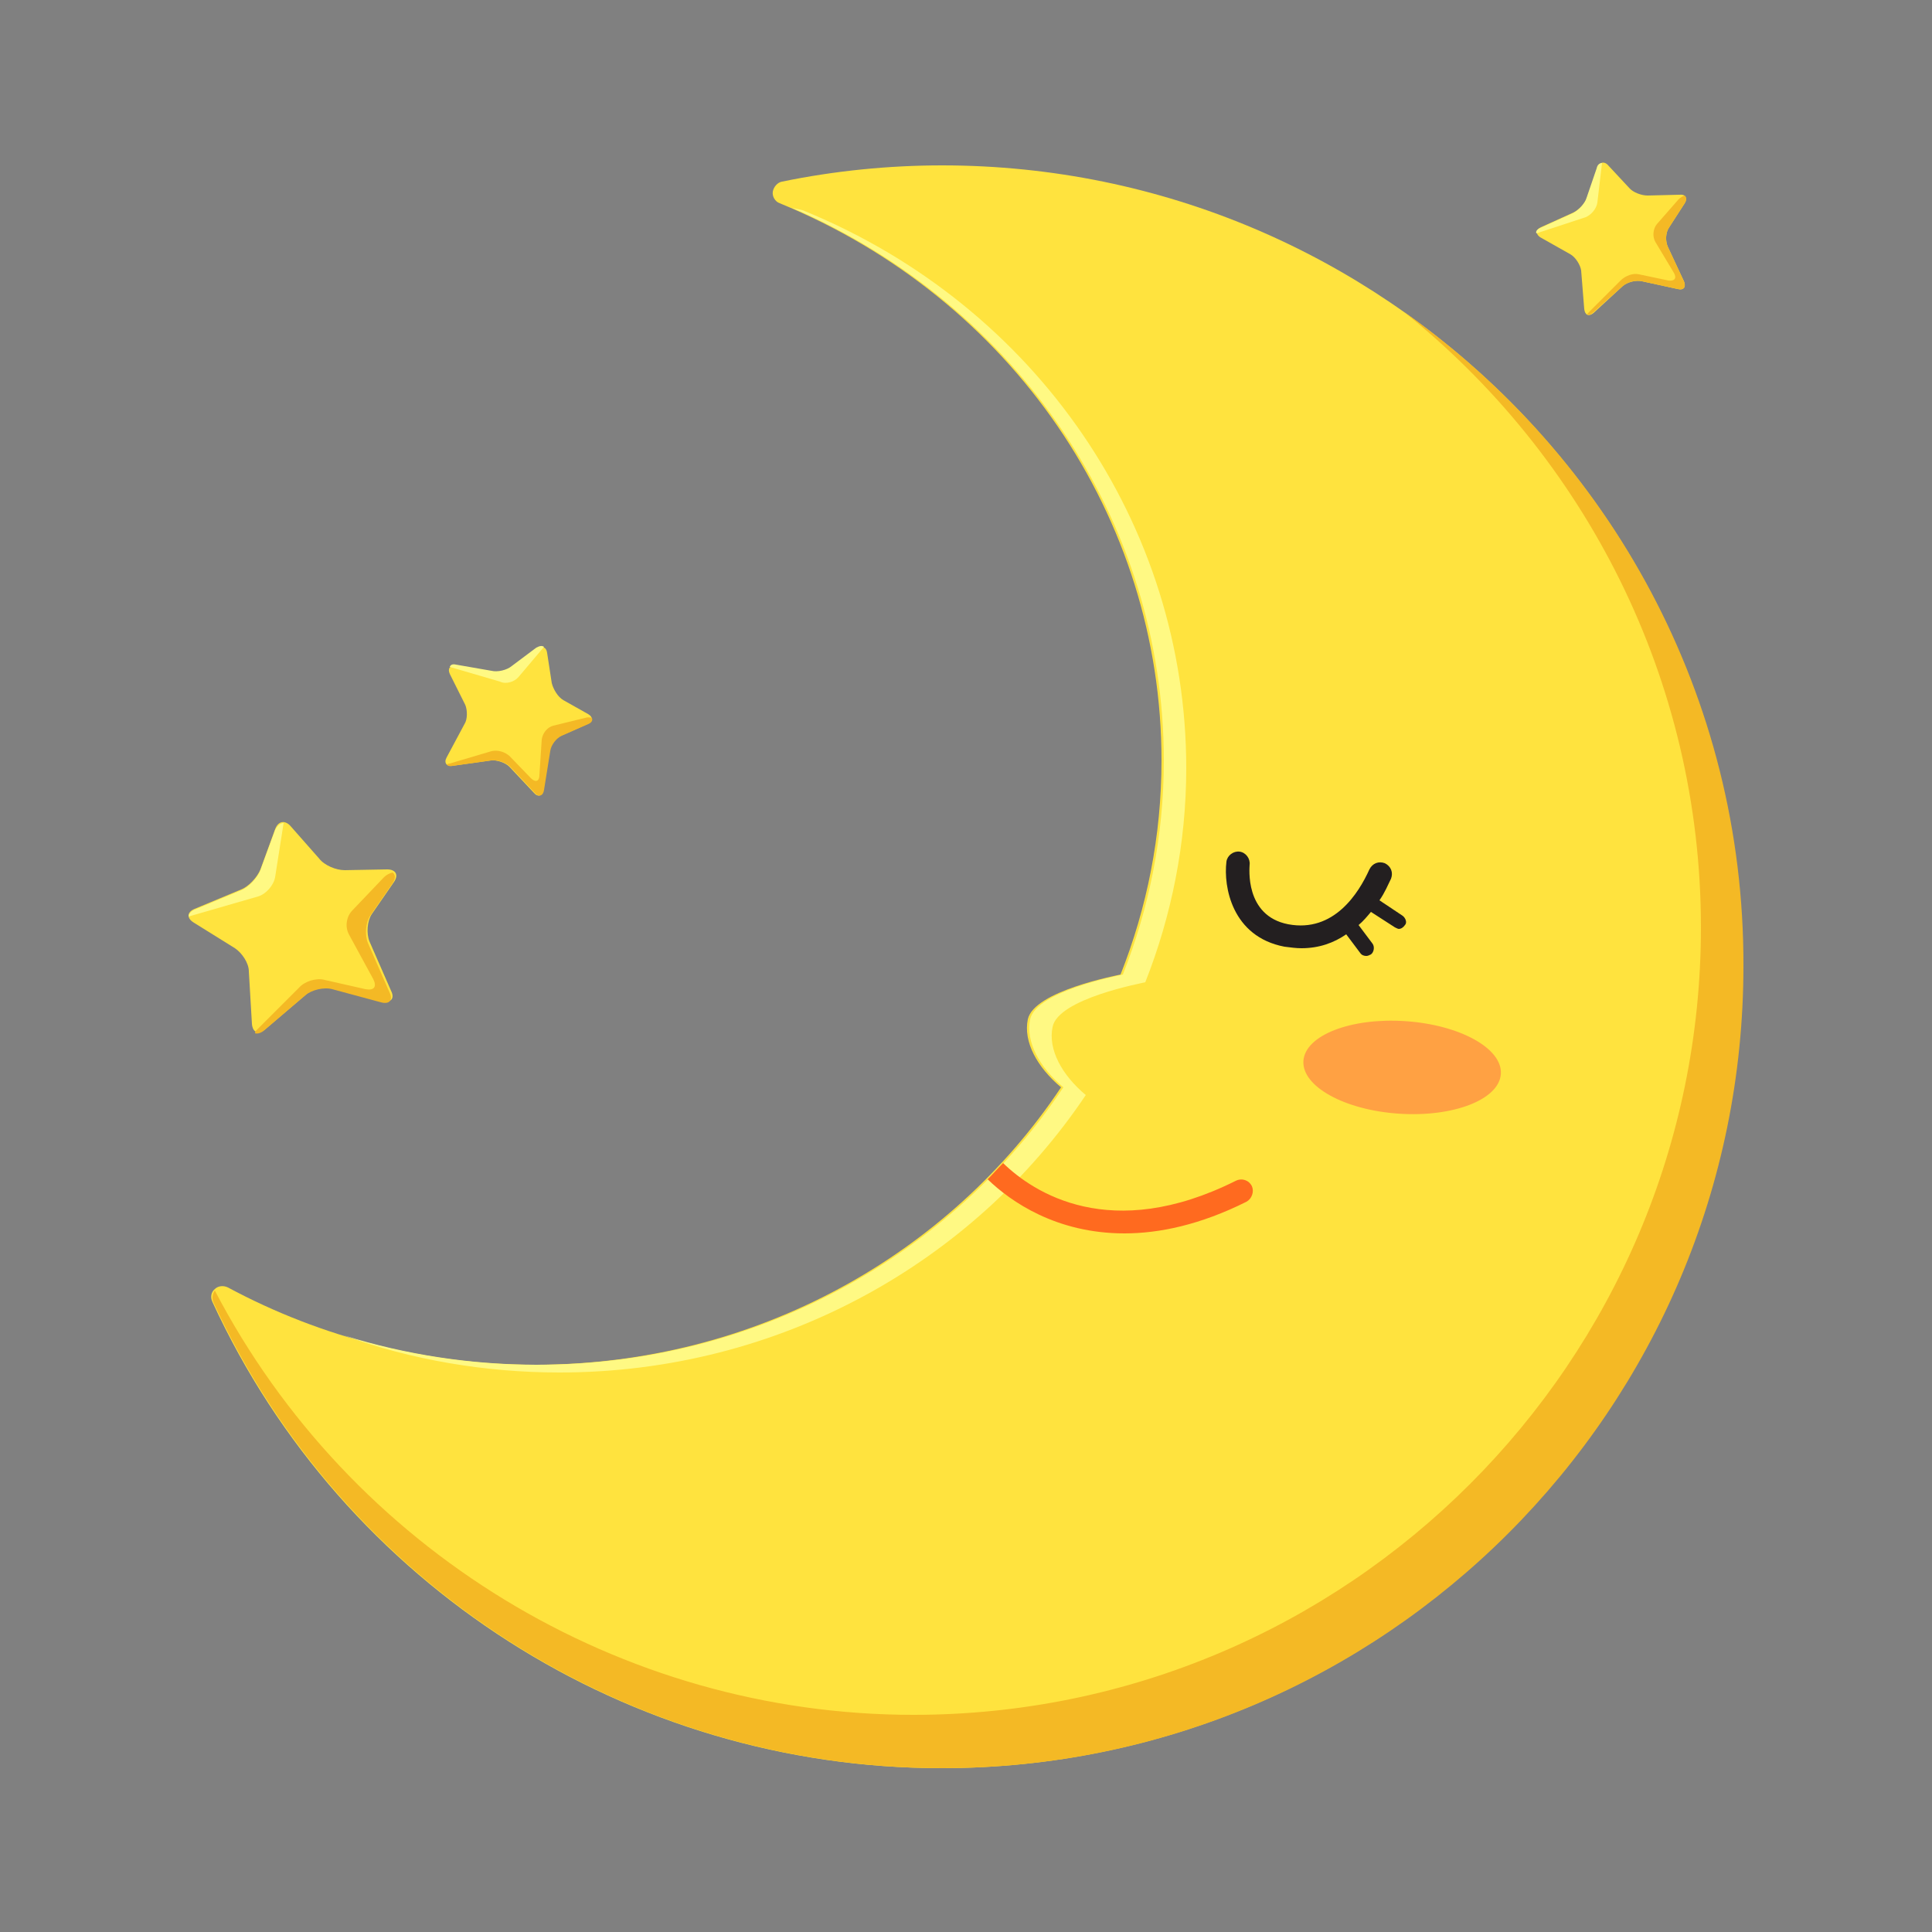 <?xml version="1.0" encoding="utf-8"?>
<!-- Generator: Adobe Illustrator 16.0.0, SVG Export Plug-In . SVG Version: 6.00 Build 0)  -->
<!DOCTYPE svg PUBLIC "-//W3C//DTD SVG 1.1//EN" "http://www.w3.org/Graphics/SVG/1.1/DTD/svg11.dtd">
<svg version="1.1" id="Layer_2" xmlns:x="http://ns.adobe.com/Extensibility/1.0/" xmlns:i="http://ns.adobe.com/AdobeIllustrator/10.0/" xmlns:graph="http://ns.adobe.com/Graphs/1.0/"
	 xmlns="http://www.w3.org/2000/svg" xmlns:xlink="http://www.w3.org/1999/xlink" xmlns:a="http://ns.adobe.com/AdobeSVGViewerExtensions/3.0/"
	 x="0px" y="0px" width="250px" height="250px" viewBox="0 0 250 250" style="enable-background:new 0 0 250 250;"
	 xml:space="preserve">
<rect x="0" y="0" width="250" height="250" fill="#808080" stroke="none"/>
<g>
	<path style="fill:#FFE33E;" d="M121.9,21.4c-6.9,0-13.9,0.7-20.7,2.1c-0.6,0.1-1.1,0.7-1.2,1.3s0.3,1.3,0.9,1.5
		c30,12.3,49.4,40.6,49.4,72.1c0,9.8-1.9,19.1-5.3,27.7c-0.3,0.1-11.2,2.1-12,5.8c-0.6,2.9,1.2,6.2,4.3,8.8
		c-14.4,21.6-39.5,35.9-68.1,35.9c-13.9,0-27.6-3.5-39.7-10c-0.6-0.3-1.3-0.2-1.7,0.2c-0.5,0.4-0.6,1.1-0.3,1.7
		c16.9,36.7,53.9,60.3,94.3,60.3c57.2,0,103.7-46.5,103.7-103.8C225.7,67.9,179.1,21.4,121.9,21.4z"/>
	<path style="fill:#F4B925;" d="M181.6,40.3c23.4,18.7,38.5,47.5,38.5,79.7c0,56.2-45.7,101.9-101.9,101.9
		c-38,0-72.9-21.4-90.4-54.9c-0.3,0.4-0.4,1-0.2,1.5c16.9,36.7,53.9,60.3,94.3,60.3c57.2,0,103.7-46.5,103.7-103.8
		C225.7,90.1,208.3,59.1,181.6,40.3z"/>
	<path style="fill:#FFF983;" d="M72.4,177.6c28.5,0,53.6-14.3,68.1-35.9c-3.1-2.6-4.9-5.9-4.3-8.8c0.7-3.7,11.7-5.7,12-5.8
		c3.4-8.6,5.3-18,5.3-27.7c0-31.5-19.4-59.8-49.4-72.1c-0.1-0.1-0.7-0.2-1.6-0.4c29.2,12.6,48.1,40.5,48.1,71.5
		c0,9.8-1.9,19.1-5.3,27.7c-0.3,0.1-11.2,2.1-12,5.8c-0.6,2.9,1.2,6.2,4.3,8.8c-14.4,21.6-39.5,35.9-68.1,35.9c-8.5,0-17-1.3-25-3.8
		C53.3,176,62.9,177.6,72.4,177.6z"/>
</g>
<path style="fill:#FF6A1F;" d="M159.9,152.8c-16.2,8.1-26.2,1.5-30.1-2.3c-0.7,0.7-1.3,1.4-2,2.1c3,2.9,8.9,7,17.7,7
	c4.5,0,9.8-1.1,15.8-4.1c0.7-0.4,1-1.3,0.7-2C161.6,152.7,160.7,152.4,159.9,152.8z"/>
<path style="fill:#231F20;" d="M181.5,118.5l-3-2c0.7-1,1.1-2,1.5-2.8c0.3-0.8,0-1.6-0.8-2c-0.8-0.3-1.6,0-2,0.8
	c-1.4,3.1-4.6,8.2-10.5,7.1c-5.7-1.1-5-7.4-5-7.7c0.1-0.8-0.5-1.6-1.3-1.7c-0.8-0.1-1.6,0.5-1.7,1.3c-0.4,3.2,0.7,9.7,7.5,11
	c0.8,0.1,1.5,0.2,2.2,0.2c2.3,0,4.2-0.7,5.8-1.8l1.8,2.4c0.2,0.3,0.5,0.4,0.8,0.4c0.2,0,0.4-0.1,0.6-0.2c0.4-0.3,0.5-1,0.2-1.4
	l-1.8-2.4c0.6-0.5,1.1-1.1,1.6-1.7l3.1,2c0.2,0.1,0.4,0.2,0.5,0.2c0.3,0,0.6-0.2,0.8-0.5C182.1,119.4,181.9,118.8,181.5,118.5z"/>
<ellipse transform="matrix(0.998 6.608970e-002 -6.608970e-002 0.998 9.526 -11.689)" style="fill:#FFA143;" cx="181.4" cy="138.1" rx="12.8" ry="6"/>
<g>
	<path style="fill:#FFE33E;" d="M44.6,112.6c-1.1,0-2.6-0.6-3.3-1.5l-3.7-4.2c-0.7-0.8-1.6-0.7-2,0.4l-1.9,5.2
		c-0.4,1-1.5,2.2-2.5,2.6l-6,2.5c-1,0.4-1.1,1.2-0.1,1.8l5.3,3.3c0.9,0.6,1.8,1.9,1.8,3l0.4,6.8c0.1,1.1,0.8,1.4,1.7,0.7l5.4-4.6
		c0.8-0.7,2.4-1.1,3.5-0.8l6.3,1.7c1.1,0.3,1.6-0.3,1.1-1.3l-2.8-6.4c-0.4-1-0.3-2.6,0.3-3.5l2.9-4.2c0.6-0.9,0.2-1.6-0.9-1.6
		L44.6,112.6z"/>
	<path style="fill:#F4B925;" d="M33.3,133.2c-0.2,0.2-0.3,0.3-0.3,0.5c0.3,0.1,0.7,0,1.1-0.3l5.4-4.6c0.8-0.7,2.4-1.1,3.5-0.8
		l6.3,1.7c1.1,0.3,1.6-0.3,1.1-1.3l-2.8-6.4c-0.4-1-0.3-2.6,0.3-3.5l2.9-4.2c0.4-0.6,0.4-1.1,0-1.4c-0.4,0.1-0.8,0.3-1.1,0.6
		l-4.1,4.3c-0.8,0.8-1,2.2-0.4,3.2l3.1,5.7c0.5,1,0.1,1.5-1,1.3l-5.3-1.2c-1.1-0.3-2.6,0.2-3.3,1L33.3,133.2z"/>
	<path style="fill:#FFF983;" d="M35.6,113.5l1.1-7c-0.4,0-0.8,0.3-1.1,0.9l-1.9,5.2c-0.4,1-1.5,2.2-2.5,2.6l-6,2.5
		c-0.5,0.2-0.8,0.6-0.8,0.9l9-2.6C34.4,115.7,35.4,114.6,35.6,113.5z"/>
</g>
<g>
	<path style="fill:#FFE33E;" d="M72.9,90.6c-0.7-0.4-1.3-1.4-1.5-2.2l-0.6-3.9c-0.1-0.8-0.7-1-1.4-0.5l-3.2,2.4
		c-0.6,0.5-1.8,0.8-2.6,0.6l-4.6-0.8c-0.8-0.1-1.1,0.3-0.8,1l2,4c0.3,0.7,0.3,1.9-0.1,2.5l-2.3,4.3c-0.4,0.7,0,1.2,0.7,1.1l5-0.7
		c0.8-0.1,1.9,0.3,2.4,0.8l3.2,3.4c0.5,0.6,1.1,0.4,1.2-0.4l0.8-5c0.1-0.8,0.8-1.7,1.5-2l3.4-1.5c0.7-0.3,0.8-0.9,0.1-1.3L72.9,90.6
		z"/>
	<path style="fill:#F4B925;" d="M58.2,98.8c-0.2,0-0.3,0.1-0.4,0.1c0.1,0.2,0.4,0.3,0.8,0.2l5-0.7c0.8-0.1,1.9,0.3,2.4,0.8l3.2,3.4
		c0.5,0.6,1.1,0.4,1.2-0.4l0.8-5c0.1-0.8,0.8-1.7,1.5-2l3.4-1.5c0.5-0.2,0.6-0.5,0.5-0.8c-0.3-0.1-0.6-0.1-0.9,0l-4.1,1
		c-0.8,0.2-1.4,1-1.5,1.8l-0.3,4.6c0,0.8-0.5,1-1.1,0.4l-2.7-2.8c-0.6-0.6-1.6-0.9-2.4-0.7L58.2,98.8z"/>
	<path style="fill:#FFF983;" d="M67.1,87.6l3.3-3.9c-0.3-0.2-0.6-0.1-1,0.1l-3.2,2.4c-0.6,0.5-1.8,0.8-2.6,0.6l-4.6-0.8
		c-0.4-0.1-0.7,0-0.8,0.3l6.5,1.9C65.5,88.6,66.6,88.2,67.1,87.6z"/>
</g>
<g>
	<path style="fill:#FFE33E;" d="M213.2,25.3c-0.8,0-1.9-0.4-2.4-1l-2.7-2.9c-0.5-0.6-1.2-0.4-1.4,0.3l-1.3,3.8c-0.2,0.7-1,1.6-1.8,2
		l-4.2,1.9c-0.7,0.3-0.7,0.9-0.1,1.3l3.9,2.2c0.7,0.4,1.3,1.4,1.4,2.1L205,40c0.1,0.8,0.6,1,1.2,0.5L210,37c0.6-0.5,1.7-0.8,2.5-0.6
		l4.6,1c0.8,0.2,1.1-0.3,0.8-1l-2.1-4.5c-0.3-0.7-0.3-1.8,0.2-2.5l2-3.1c0.4-0.7,0.1-1.2-0.7-1.1L213.2,25.3z"/>
	<path style="fill:#F4B925;" d="M205.6,40.4c-0.1,0.1-0.2,0.2-0.2,0.3c0.2,0.1,0.5,0,0.8-0.3L210,37c0.6-0.5,1.7-0.8,2.5-0.6l4.6,1
		c0.8,0.2,1.1-0.3,0.8-1l-2.1-4.5c-0.3-0.7-0.3-1.8,0.2-2.5l2-3.1c0.3-0.4,0.2-0.8,0-1c-0.3,0.1-0.6,0.3-0.8,0.5l-2.8,3.2
		c-0.5,0.6-0.6,1.6-0.2,2.3l2.4,4c0.4,0.7,0.1,1.1-0.7,1l-3.8-0.8c-0.8-0.2-1.8,0.2-2.4,0.8L205.6,40.4z"/>
	<path style="fill:#FFF983;" d="M206.7,26.2l0.6-5.1c-0.3,0-0.6,0.2-0.7,0.7l-1.3,3.8c-0.2,0.7-1,1.6-1.8,2l-4.2,1.9
		c-0.4,0.2-0.6,0.4-0.5,0.7l6.4-2.1C205.9,27.8,206.6,27,206.7,26.2z"/>
</g>
</svg>
